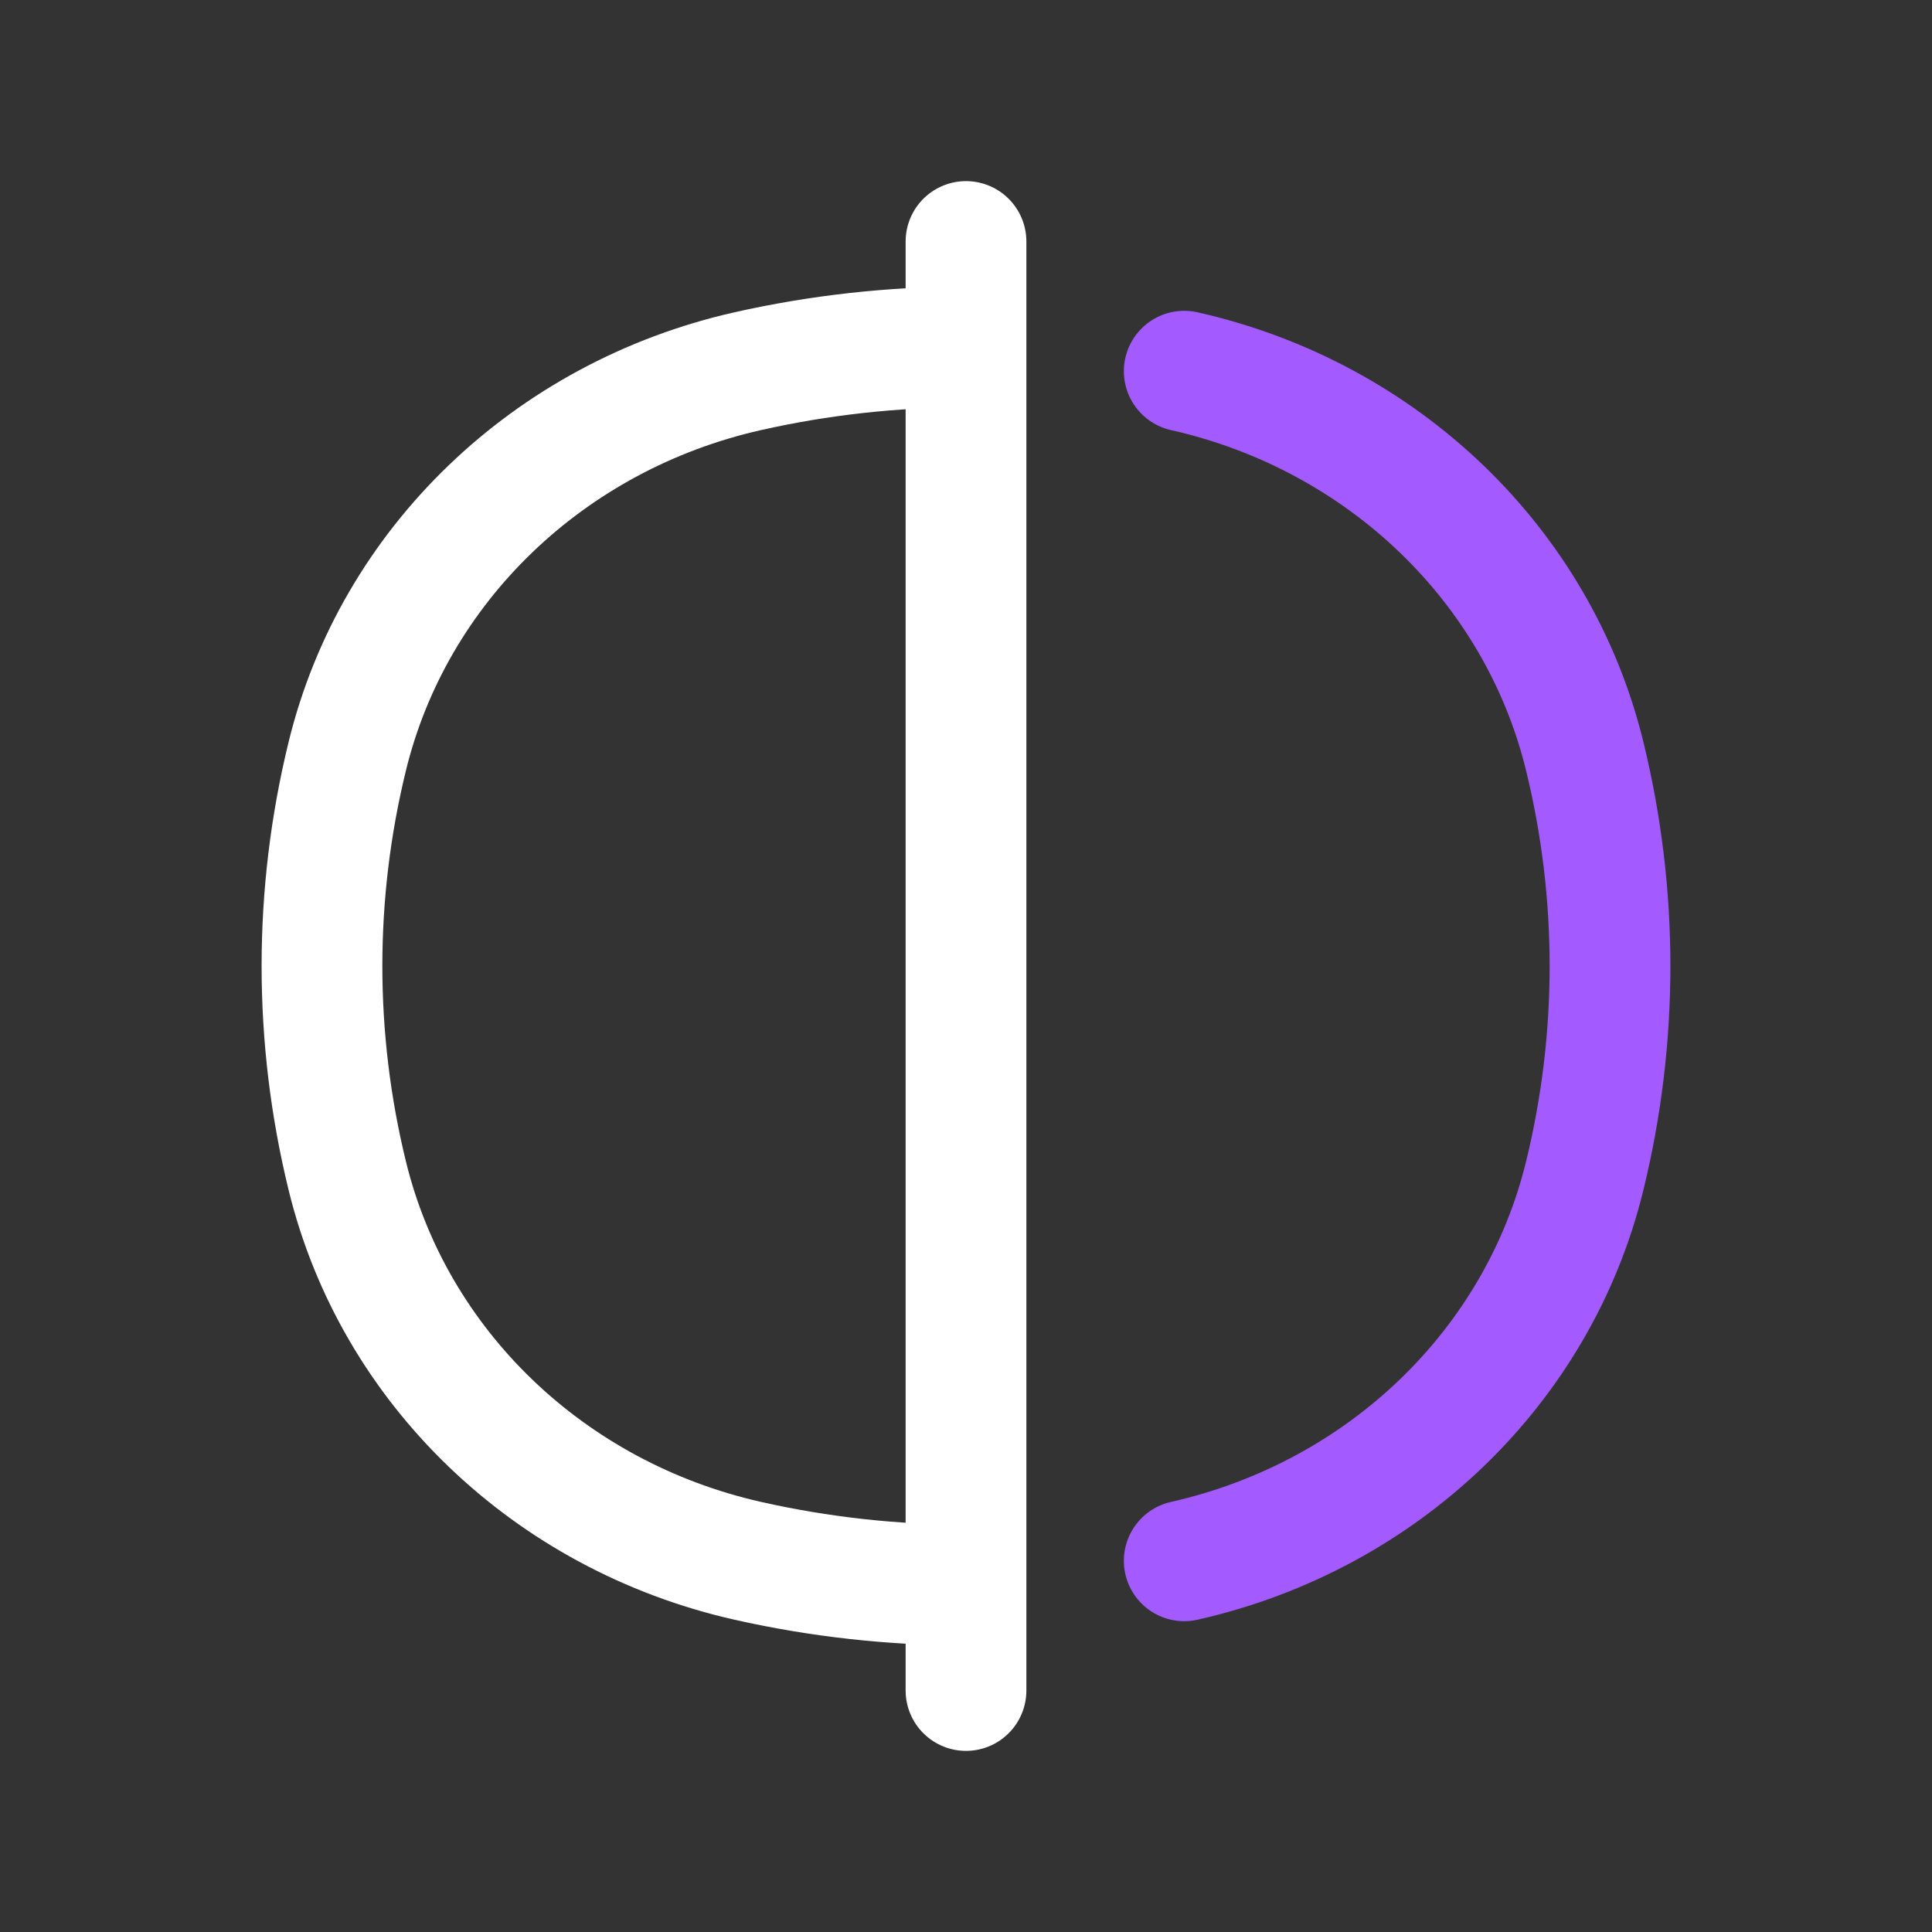 <svg width="24" height="24" viewBox="0 0 24 24" fill="none" xmlns="http://www.w3.org/2000/svg">
<rect x="0" y="0" width="24" height="24" fill="#333333" stroke="none"/>
<path d="M12 3L12 21M12 4.31C11.09 4.31 10.181 4.41 9.289 4.611C6.82 5.168 4.893 7.021 4.314 9.394C3.895 11.108 3.895 12.892 4.314 14.606C4.893 16.979 6.82 18.832 9.289 19.389C10.181 19.59 11.09 19.69 12 19.69" stroke="white" stroke-width="1.5" stroke-linecap="round"/>
<path d="M14.711 19.389C17.18 18.832 19.107 16.979 19.686 14.606C20.105 12.892 20.105 11.108 19.686 9.394C19.107 7.021 17.18 5.168 14.711 4.611" stroke="#A35BFF" stroke-width="1.5" stroke-linecap="round"/>
</svg>
